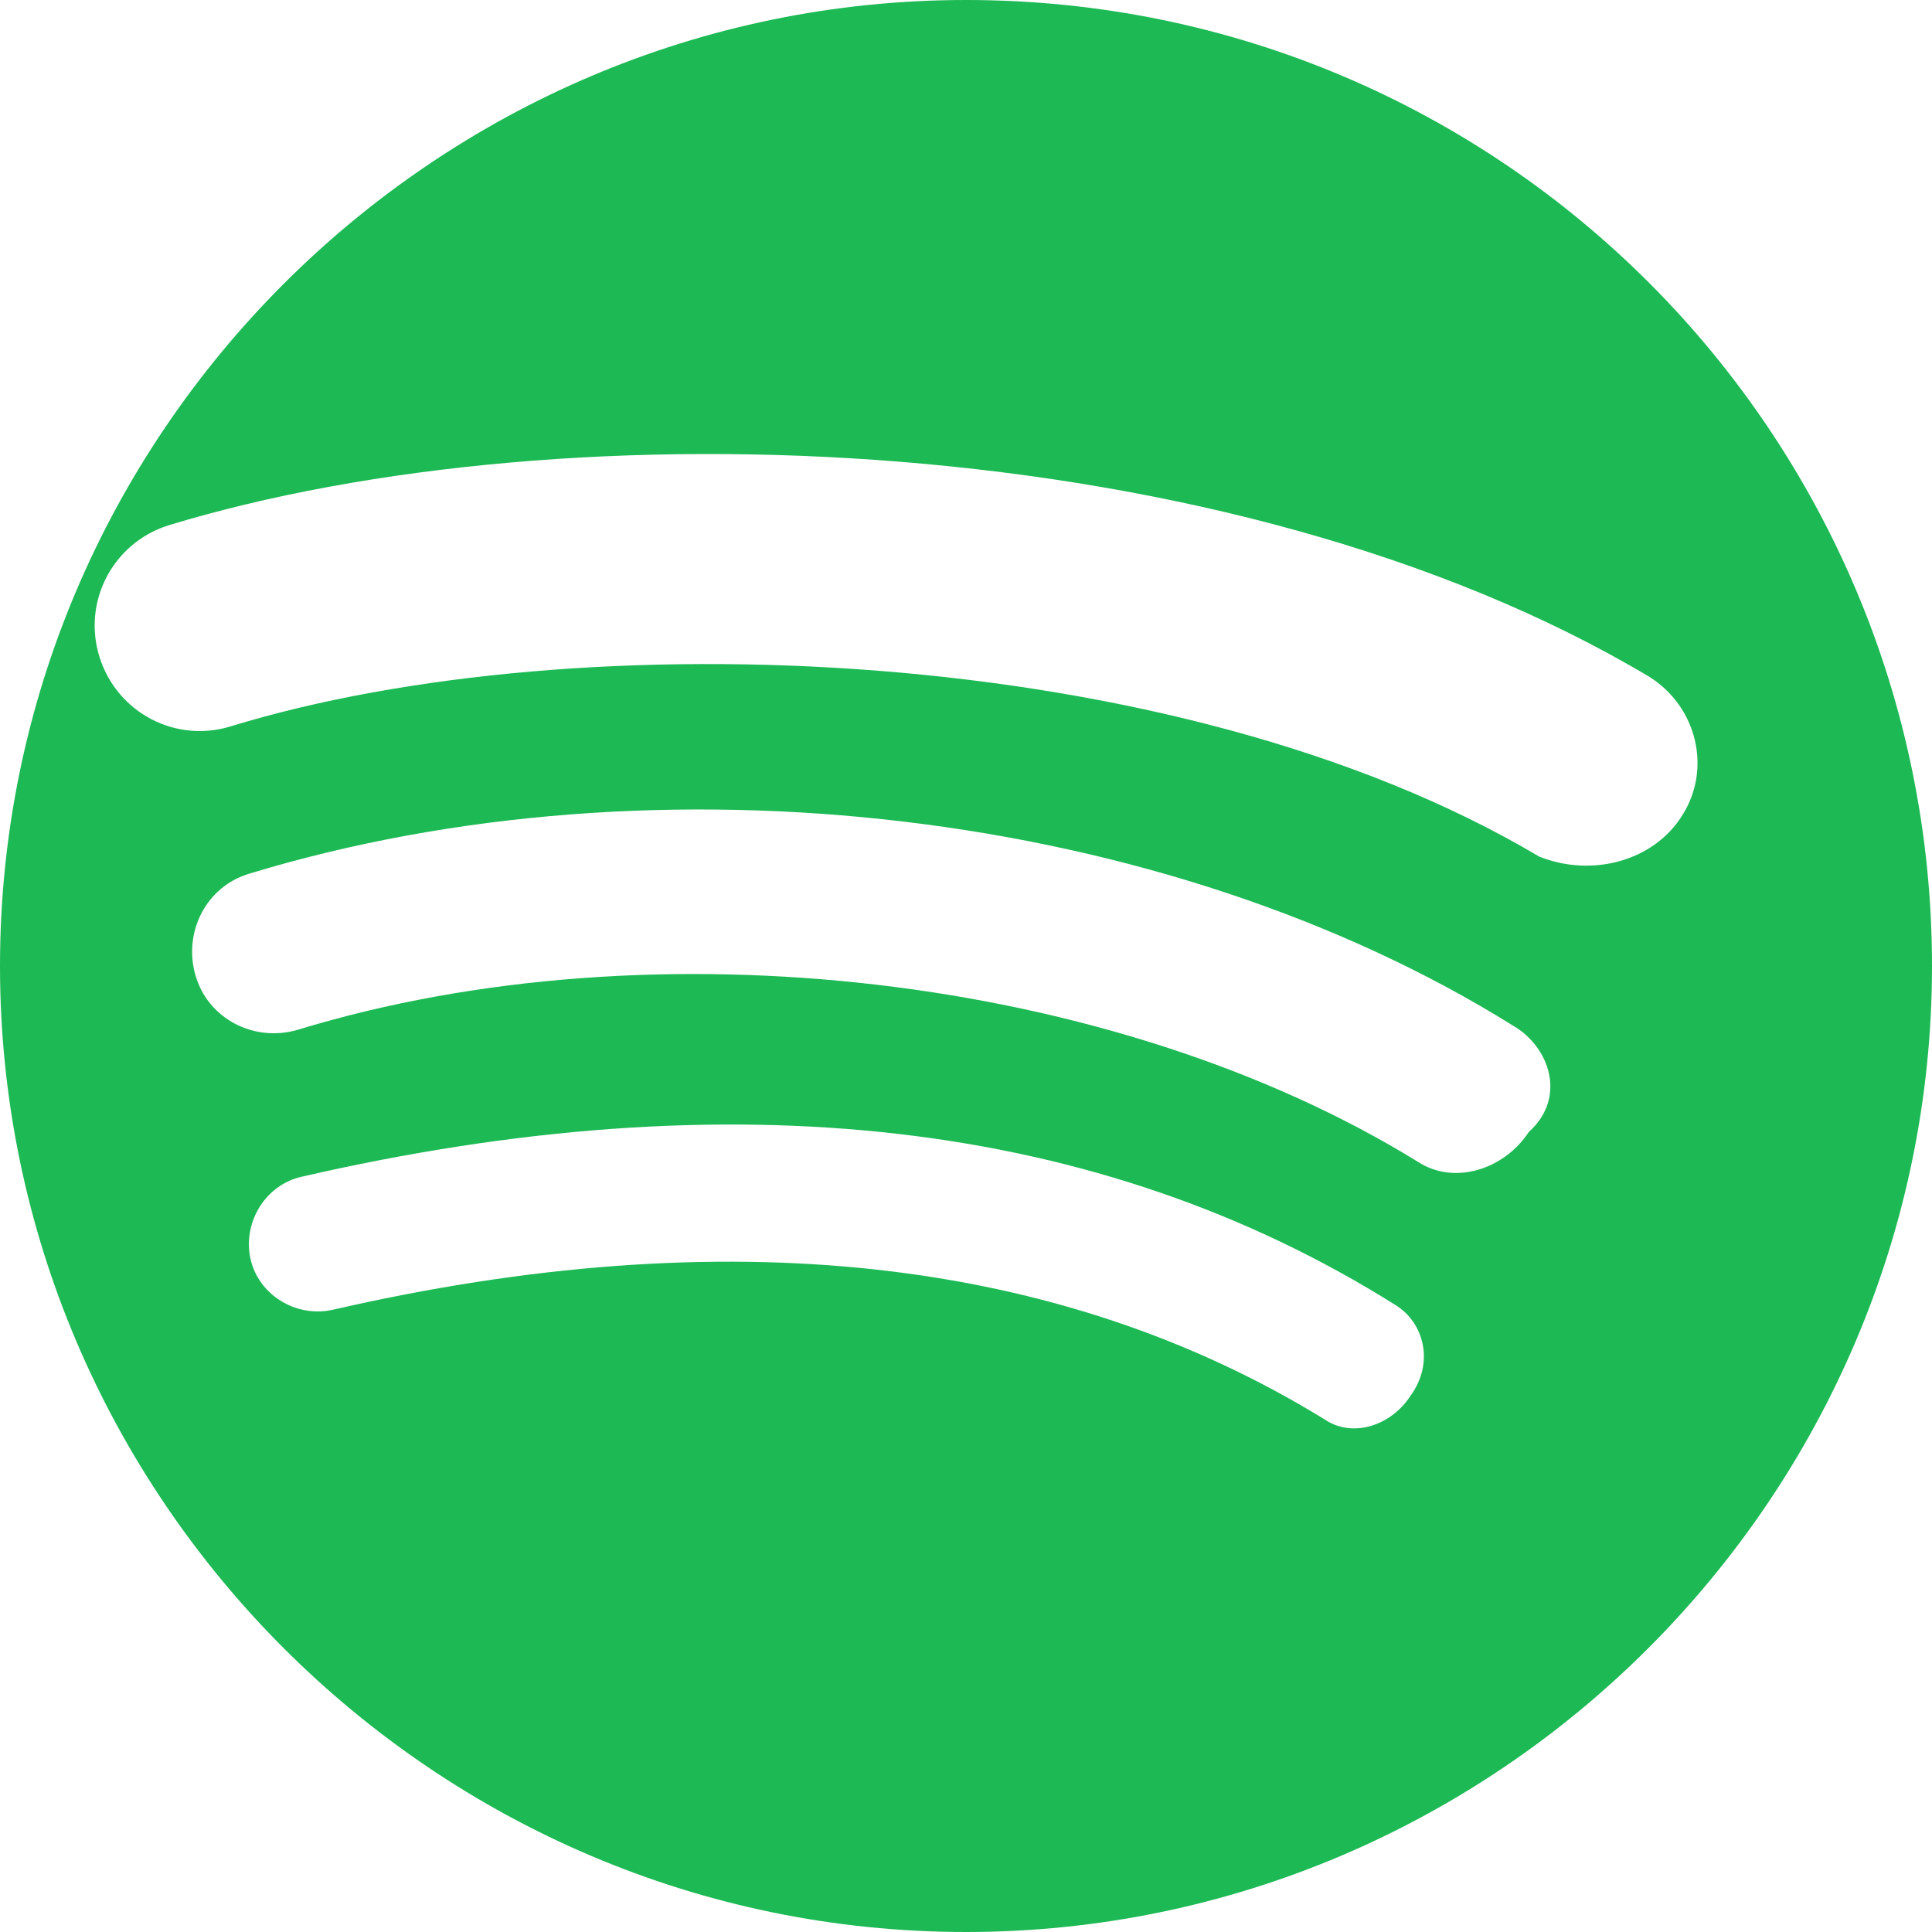<svg xmlns="http://www.w3.org/2000/svg" viewBox="0 0 24 24" fill="#1DB954">
  <path d="M12 0C5.4 0 0 5.4 0 12s5.4 12 12 12 12-5.4 12-12S18.66 0 12 0zm5.521 17.34c-.24.371-.721.53-1.07.29-3.29-2.021-7.439-2.481-12.319-1.359-.46.101-.92-.189-1.02-.631-.101-.461.19-.92.63-1.021 5.34-1.23 9.909-.721 13.589 1.59.361.22.49.721.19 1.131zm1.471-3.279c-.301.461-.921.67-1.381.37-3.761-2.32-9.481-2.991-13.911-1.639-.54.159-1.111-.131-1.27-.67-.159-.54.13-1.111.67-1.27 5.069-1.541 11.369-.811 15.699 1.891.449.261.669.891.193 1.318zm.127-3.421c-4.511-2.681-11.951-2.931-16.24-1.621-.69.22-1.42-.16-1.641-.851-.219-.69.16-1.42.851-1.641 4.959-1.511 13.199-1.221 18.399 1.88.59.37.779 1.141.41 1.721-.361.581-1.139.771-1.779.512z"/>
</svg> 
